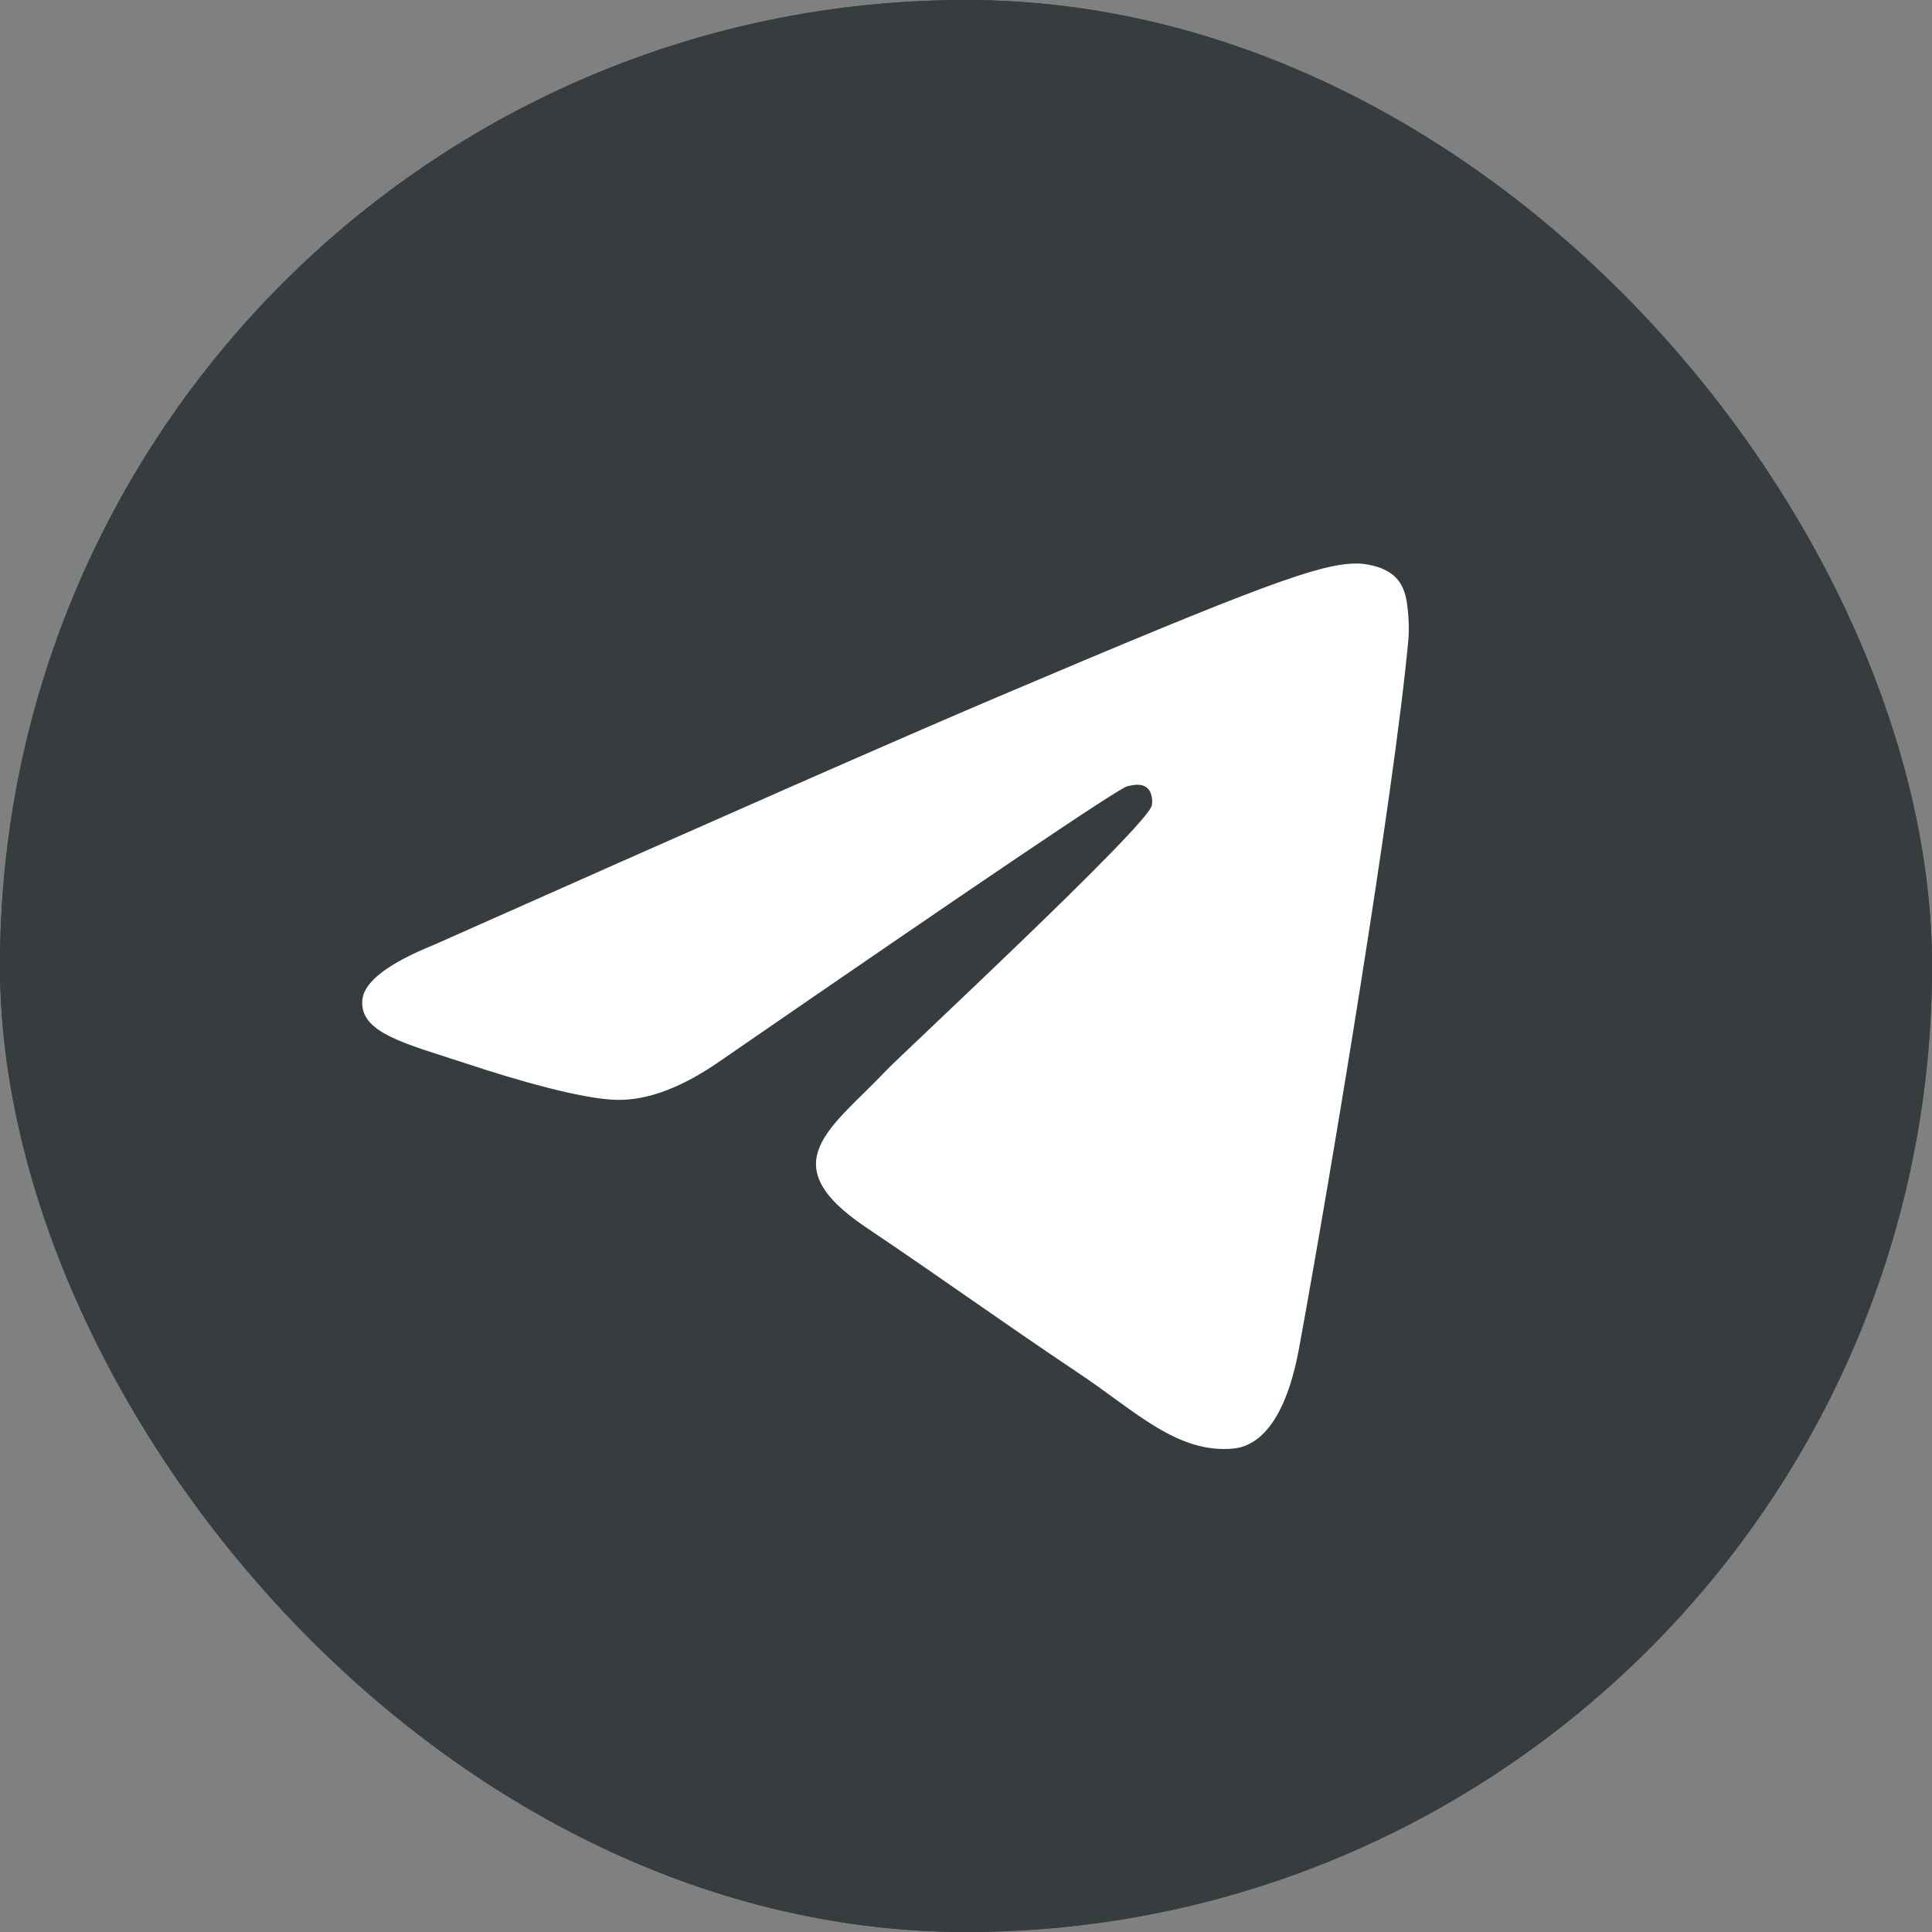 <svg width="18" height="18" viewBox="0 0 18 18" fill="none" xmlns="http://www.w3.org/2000/svg">
<rect x="0" y="0" width="18" height="18" fill="#808080" stroke="none"/>
<rect width="18" height="18" rx="9" fill="#373C3F"/>
<rect width="18" height="18" rx="9" fill="#373C3F"/>
<path d="M4.045 8.802C6.662 7.637 8.408 6.87 9.281 6.499C11.774 5.44 12.292 5.256 12.63 5.25C12.704 5.249 12.87 5.268 12.978 5.357C13.069 5.432 13.094 5.534 13.106 5.605C13.118 5.676 13.133 5.839 13.121 5.966C12.986 7.415 12.401 10.933 12.104 12.556C11.978 13.243 11.73 13.473 11.49 13.496C10.969 13.545 10.573 13.144 10.068 12.806C9.278 12.277 8.831 11.948 8.064 11.432C7.178 10.836 7.752 10.508 8.258 9.972C8.39 9.832 10.687 7.699 10.731 7.505C10.737 7.481 10.742 7.391 10.69 7.343C10.637 7.295 10.56 7.312 10.504 7.325C10.424 7.343 9.162 8.195 6.717 9.88C6.358 10.131 6.034 10.254 5.743 10.247C5.423 10.24 4.806 10.062 4.348 9.91C3.785 9.724 3.338 9.625 3.377 9.308C3.398 9.143 3.62 8.974 4.045 8.802Z" fill="white"/>
</svg>
